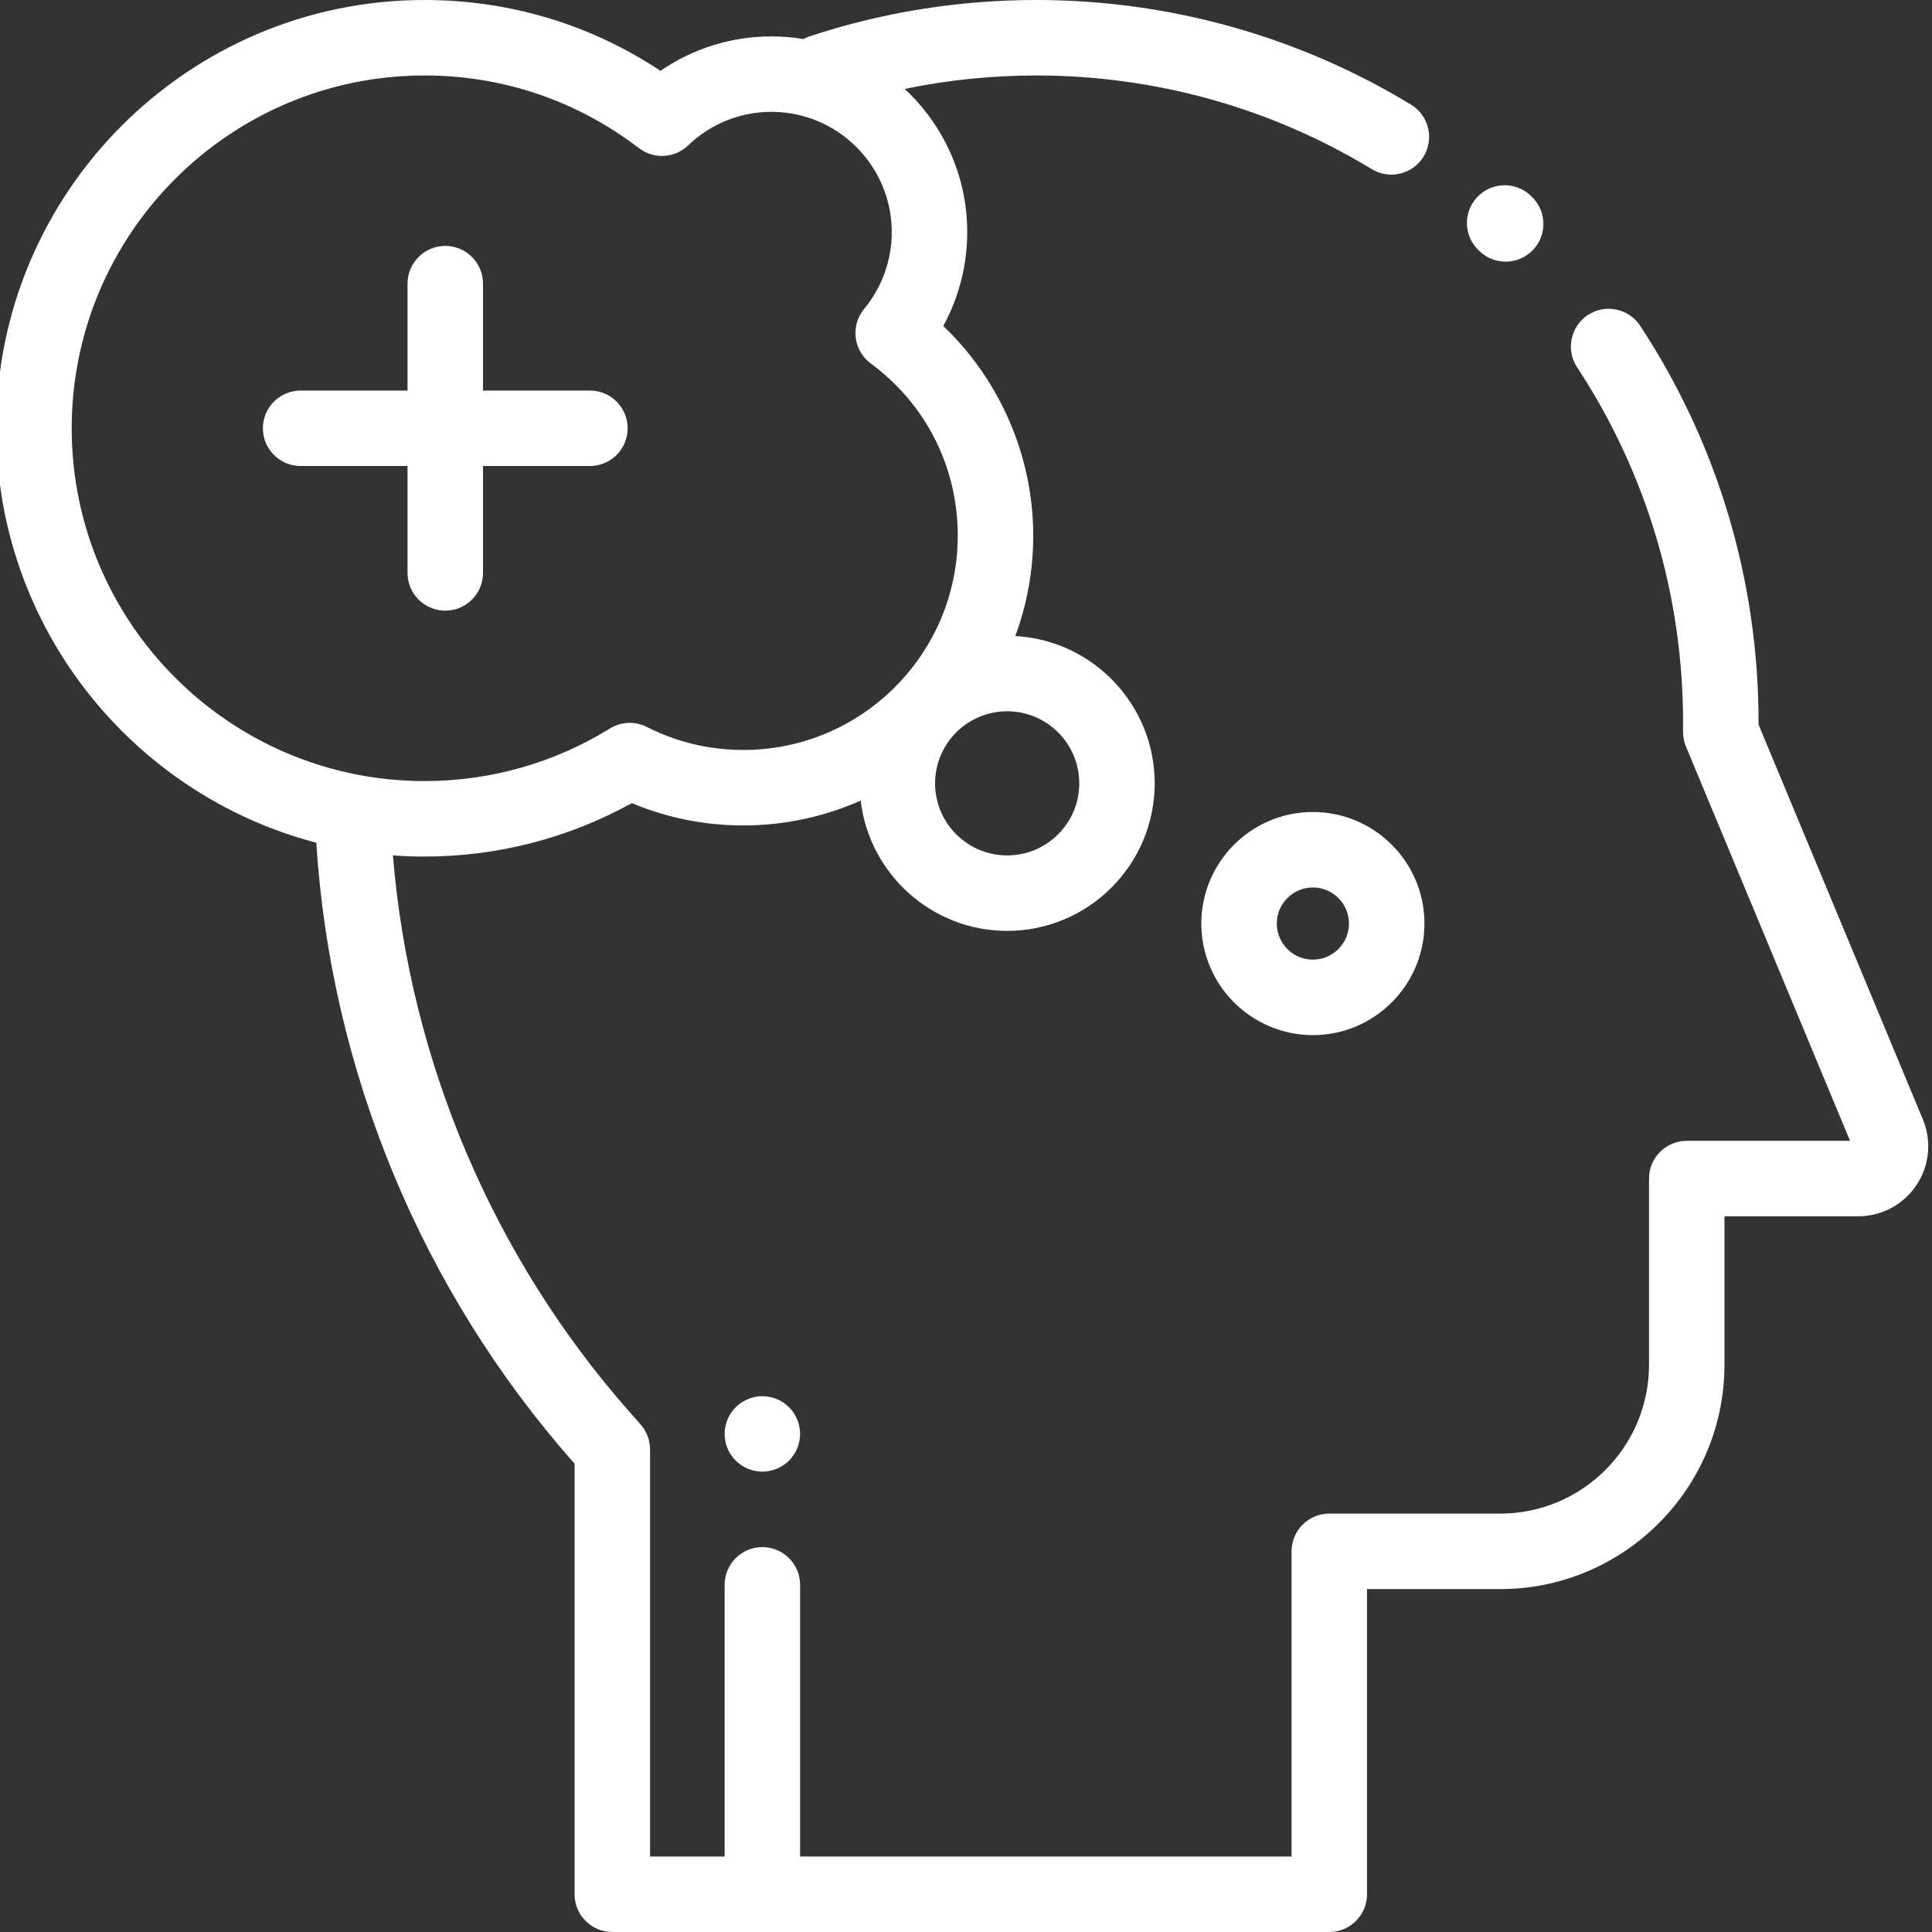 <svg width="45" height="45" viewBox="0 0 45 45" fill="none" xmlns="http://www.w3.org/2000/svg">
<rect x="0" y="0" width="45" height="45" fill="#333333" stroke="none"/>
<g clip-path="url(#clip0)">
<path d="M35.069 6.094C34.853 6.094 34.636 6.015 34.466 5.854L34.446 5.836C34.092 5.505 34.073 4.948 34.404 4.594C34.735 4.239 35.291 4.22 35.647 4.551L35.673 4.577C36.026 4.91 36.042 5.466 35.709 5.819C35.536 6.002 35.303 6.094 35.069 6.094Z" fill="white"/>
<path d="M27.981 21.511C27.981 20.078 29.147 18.913 30.579 18.913C32.012 18.913 33.178 20.078 33.178 21.511C33.178 22.944 32.012 24.11 30.579 24.11C29.147 24.11 27.981 22.944 27.981 21.511ZM31.42 21.511C31.42 21.048 31.043 20.671 30.579 20.671C30.116 20.671 29.739 21.048 29.739 21.511C29.739 21.975 30.116 22.352 30.579 22.352C31.043 22.352 31.42 21.975 31.42 21.511Z" fill="white"/>
<path d="M7.002 9.097H9.492V6.607C9.492 6.121 9.886 5.728 10.371 5.728C10.857 5.728 11.25 6.121 11.25 6.607V9.097H13.74C14.226 9.097 14.619 9.49 14.619 9.976C14.619 10.461 14.226 10.854 13.74 10.854H11.25V13.345C11.25 13.83 10.857 14.223 10.371 14.223C9.886 14.223 9.492 13.83 9.492 13.345V10.854H7.002C6.517 10.854 6.123 10.461 6.123 9.976C6.123 9.49 6.517 9.097 7.002 9.097Z" fill="white"/>
<path d="M-0.087 9.976C-0.087 4.475 4.388 0 9.888 0C11.867 0 13.754 0.569 15.384 1.65C16.14 1.129 17.035 0.848 17.968 0.848C18.222 0.848 18.471 0.869 18.714 0.909C18.761 0.884 18.809 0.862 18.862 0.845C20.56 0.284 22.336 0 24.14 0C27.225 0 30.242 0.843 32.865 2.437C33.279 2.689 33.411 3.23 33.159 3.645C32.994 3.917 32.704 4.067 32.407 4.067C32.252 4.067 32.094 4.026 31.951 3.939C29.604 2.512 26.902 1.758 24.14 1.758C23.102 1.758 22.076 1.863 21.072 2.071C21.967 2.904 22.529 4.091 22.529 5.408C22.529 6.175 22.334 6.927 21.971 7.593C23.295 8.858 24.066 10.63 24.066 12.477C24.066 13.298 23.918 14.086 23.648 14.815C25.455 14.913 26.895 16.414 26.895 18.245C26.895 20.141 25.354 21.682 23.459 21.682C21.7 21.682 20.246 20.353 20.047 18.647C19.211 19.018 18.288 19.226 17.317 19.226C16.413 19.226 15.54 19.051 14.717 18.706C13.244 19.522 11.585 19.951 9.888 19.951C9.641 19.951 9.395 19.942 9.152 19.924C9.544 24.712 11.487 29.29 14.675 32.9L14.921 33.178C15.063 33.339 15.141 33.546 15.141 33.76V43.242H16.878V36.914C16.878 36.429 17.272 36.035 17.757 36.035C18.242 36.035 18.636 36.429 18.636 36.914V43.242H30.083V36.134C30.083 35.648 30.476 35.255 30.962 35.255H34.942C36.854 35.255 38.409 33.7 38.409 31.788V27.451C38.409 26.966 38.802 26.572 39.288 26.572H43.091L39.27 17.39C39.225 17.283 39.202 17.168 39.202 17.052V16.821C39.202 13.868 38.349 11.01 36.734 8.555C36.467 8.149 36.58 7.604 36.985 7.337C37.391 7.07 37.936 7.183 38.203 7.588C40.007 10.332 40.96 13.524 40.96 16.82V16.877L44.787 26.071C44.997 26.576 44.941 27.149 44.638 27.604C44.334 28.058 43.827 28.33 43.28 28.33H40.166V31.788C40.166 34.669 37.823 37.013 34.942 37.013H31.84V44.121C31.84 44.607 31.447 45 30.962 45H14.262C13.777 45 13.383 44.607 13.383 44.121V34.092L13.358 34.063C9.822 30.06 7.705 24.952 7.367 19.628C3.083 18.509 -0.087 14.606 -0.087 9.976ZM23.459 19.924C24.385 19.924 25.138 19.172 25.138 18.245C25.138 17.32 24.385 16.567 23.459 16.567C22.533 16.567 21.78 17.32 21.78 18.245C21.78 19.172 22.533 19.924 23.459 19.924ZM9.888 18.193C11.418 18.193 12.911 17.77 14.207 16.968C14.348 16.881 14.508 16.837 14.669 16.837C14.805 16.837 14.941 16.868 15.066 16.932C15.769 17.288 16.526 17.468 17.317 17.468C20.069 17.468 22.308 15.229 22.308 12.477C22.308 10.879 21.569 9.416 20.28 8.464C20.086 8.32 19.96 8.103 19.931 7.863C19.901 7.623 19.973 7.382 20.127 7.196C20.542 6.695 20.771 6.06 20.771 5.408C20.771 3.863 19.514 2.605 17.968 2.605C17.241 2.605 16.552 2.883 16.027 3.388C15.714 3.689 15.228 3.715 14.883 3.451C13.439 2.344 11.712 1.758 9.888 1.758C5.357 1.758 1.67 5.444 1.67 9.976C1.67 14.507 5.357 18.193 9.888 18.193Z" fill="white"/>
<path d="M17.757 34.277C17.526 34.277 17.299 34.183 17.136 34.02C16.972 33.856 16.878 33.63 16.878 33.398C16.878 33.167 16.972 32.94 17.136 32.777C17.299 32.614 17.526 32.52 17.757 32.52C17.988 32.52 18.215 32.614 18.378 32.777C18.542 32.94 18.636 33.167 18.636 33.398C18.636 33.63 18.542 33.856 18.378 34.02C18.215 34.183 17.988 34.277 17.757 34.277Z" fill="white"/>
</g>
<defs>
<clipPath id="clip0">
<rect width="45" height="45" fill="white" transform="matrix(-1 0 0 1 45 0)"/>
</clipPath>
</defs>
</svg>
